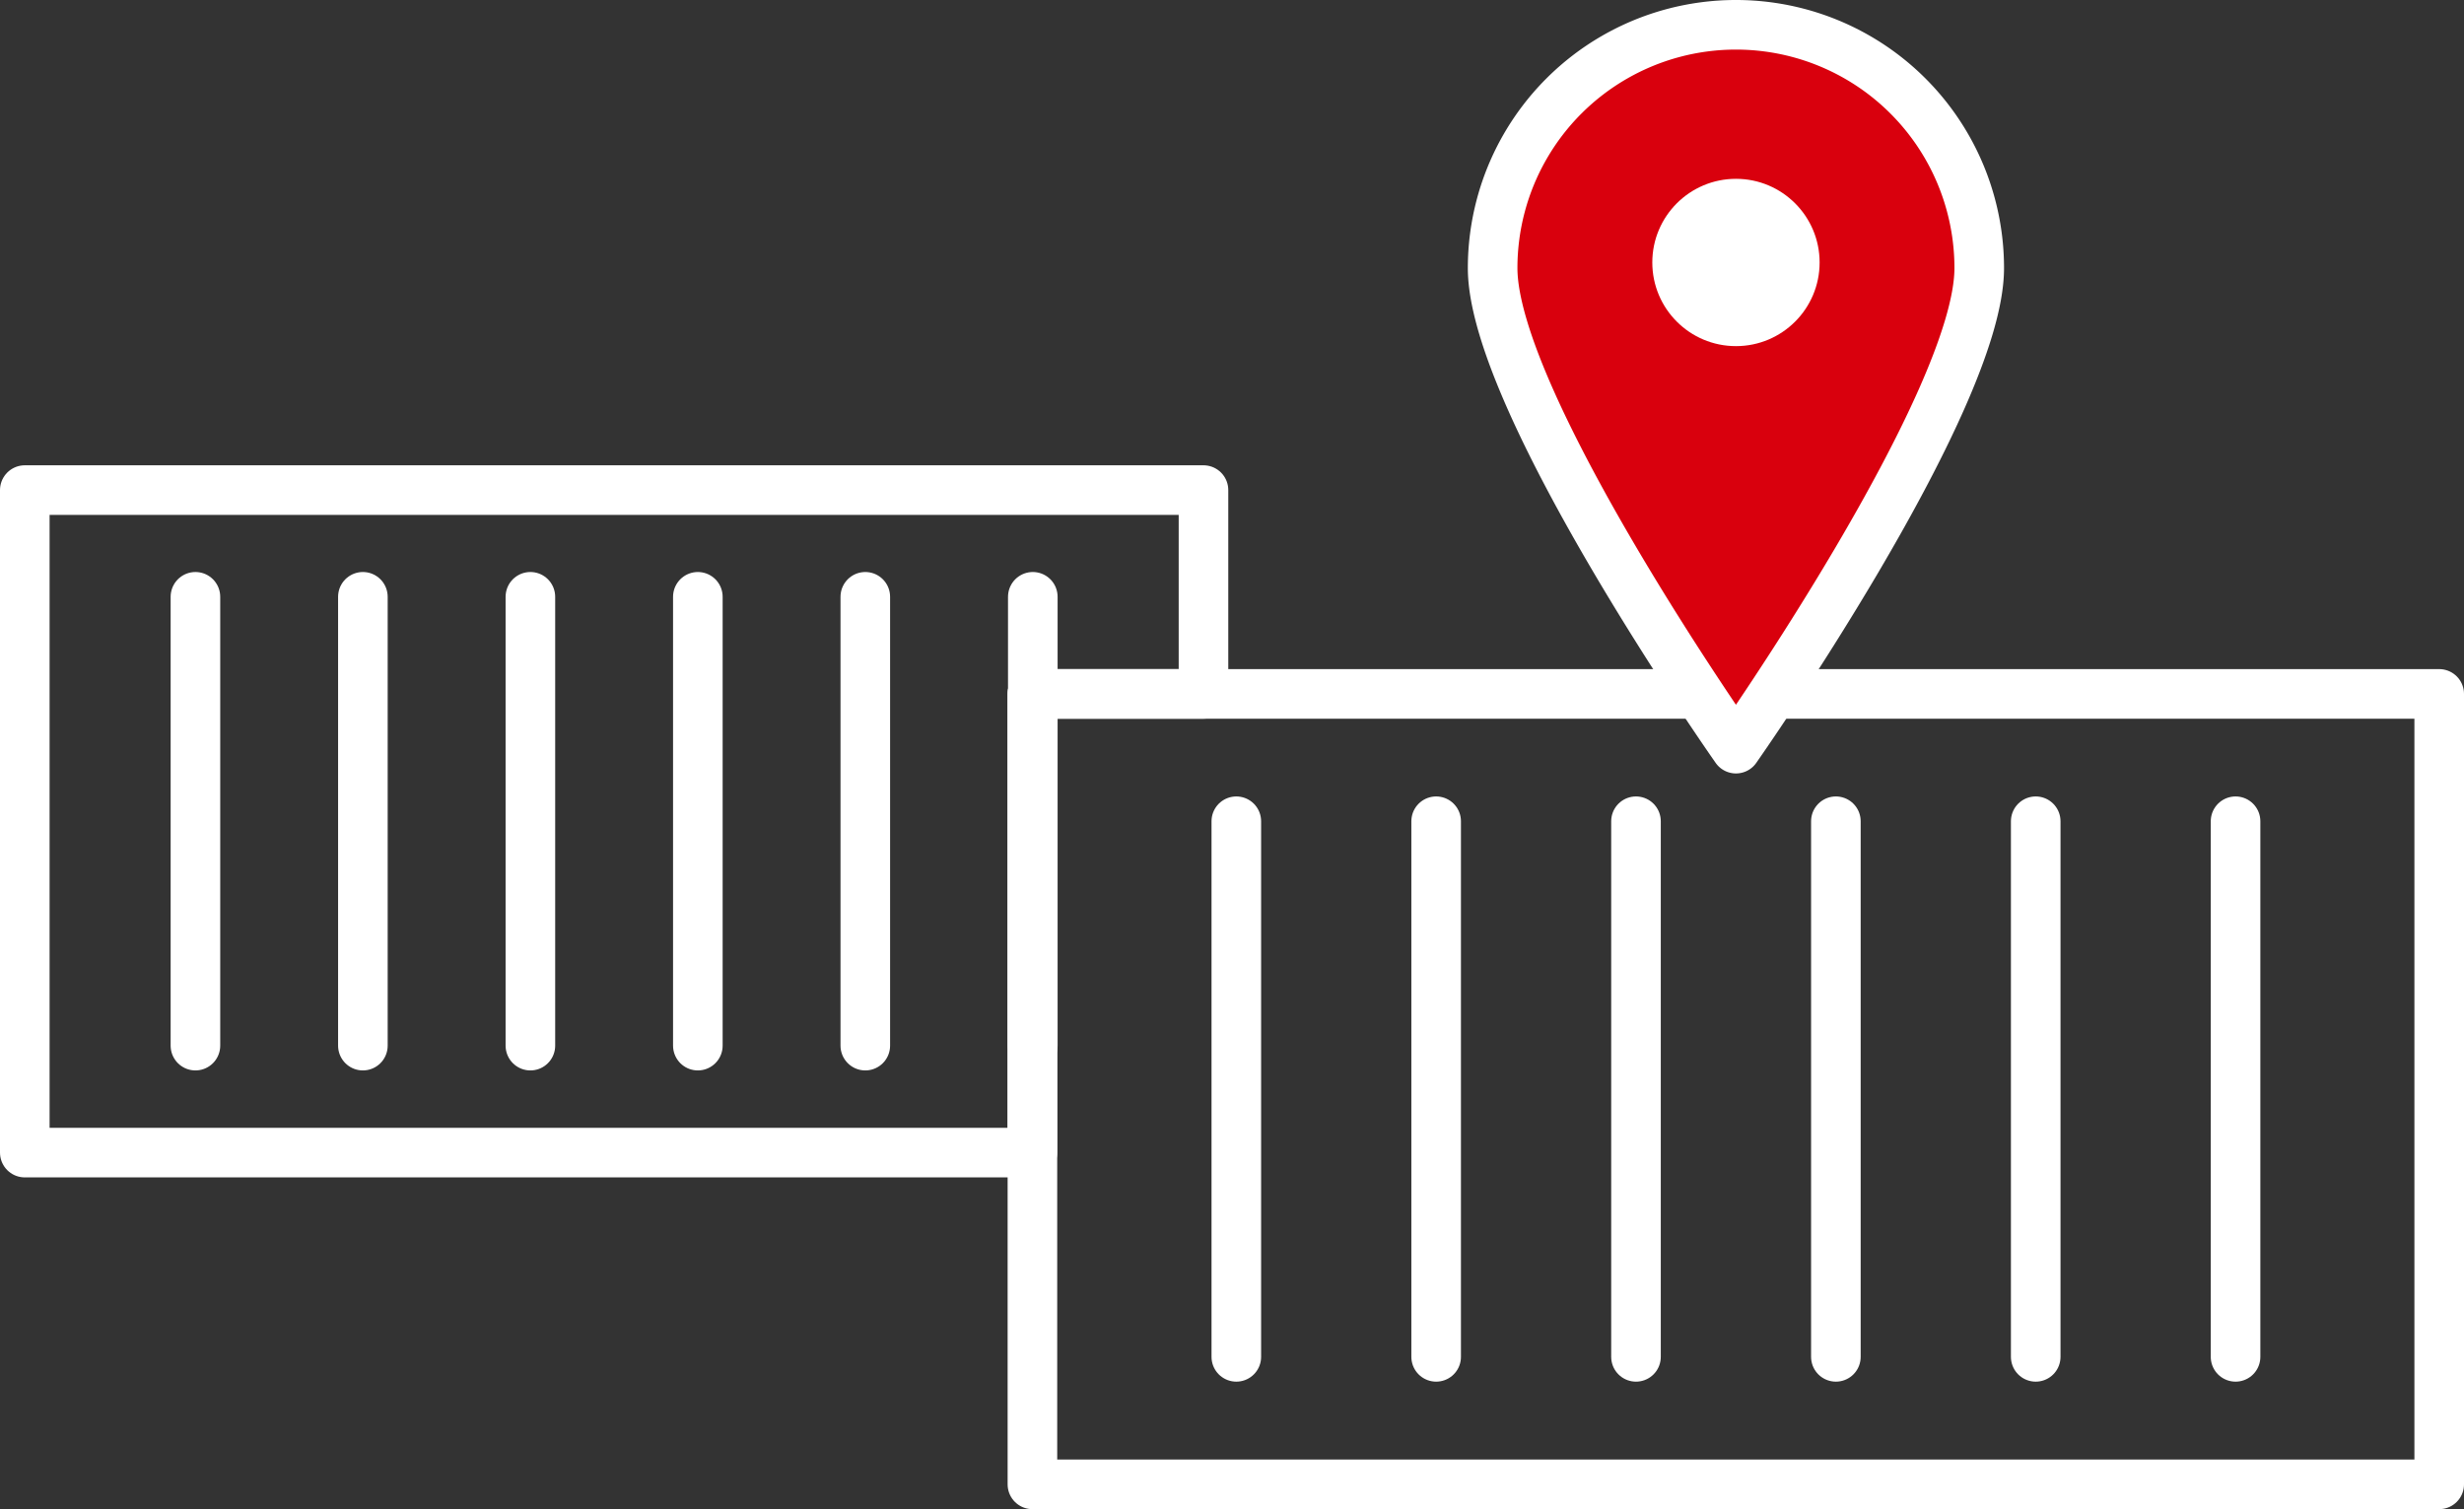 <svg xmlns="http://www.w3.org/2000/svg" width="49.69" height="30.433" viewBox="0 0 49.69 30.433">
    <rect x="0" y="0" width="49.69" height="30.433" fill="#333333" stroke="none"/>
    <g id="Group_410" data-name="Group 410" transform="translate(-198.75 91.853)">
        <g id="Group_388" data-name="Group 388">
            <path id="Path_283" data-name="Path 283" d="M223.02-81.97v4.11h-3.45v9.25H199.25V-81.97Z" fill="none" stroke="#fff" stroke-linecap="round" stroke-linejoin="round" stroke-width="1" />
            <g id="Group_387" data-name="Group 387">
                <line id="Line_64" data-name="Line 64" y2="9.051" transform="translate(202.691 -79.818)" fill="#1a1818" stroke="#fff" stroke-linecap="round" stroke-linejoin="round" stroke-width="1" />
                <line id="Line_65" data-name="Line 65" y2="9.051" transform="translate(206.068 -79.818)" fill="#1a1818" stroke="#fff" stroke-linecap="round" stroke-linejoin="round" stroke-width="1" />
                <line id="Line_66" data-name="Line 66" y2="9.051" transform="translate(209.446 -79.818)" fill="#1a1818" stroke="#fff" stroke-linecap="round" stroke-linejoin="round" stroke-width="1" />
                <line id="Line_67" data-name="Line 67" y2="9.051" transform="translate(212.823 -79.818)" fill="#1a1818" stroke="#fff" stroke-linecap="round" stroke-linejoin="round" stroke-width="1" />
                <line id="Line_68" data-name="Line 68" y2="9.051" transform="translate(216.2 -79.818)" fill="#1a1818" stroke="#fff" stroke-linecap="round" stroke-linejoin="round" stroke-width="1" />
                <line id="Line_69" data-name="Line 69" y2="9.051" transform="translate(219.578 -79.818)" fill="#1a1818" stroke="#fff" stroke-linecap="round" stroke-linejoin="round" stroke-width="1" />
            </g>
        </g>
        <g id="Group_390" data-name="Group 390">
            <rect id="Rectangle_1175" data-name="Rectangle 1175" width="28.37" height="15.94" transform="translate(219.57 -77.86)" fill="none" stroke="#fff" stroke-linecap="round" stroke-linejoin="round" stroke-width="1" />
            <g id="Group_389" data-name="Group 389">
                <line id="Line_70" data-name="Line 70" y2="10.801" transform="translate(223.682 -75.292)" fill="#1a1818" stroke="#fff" stroke-linecap="round" stroke-linejoin="round" stroke-width="1" />
                <line id="Line_71" data-name="Line 71" y2="10.801" transform="translate(227.712 -75.292)" fill="#1a1818" stroke="#fff" stroke-linecap="round" stroke-linejoin="round" stroke-width="1" />
                <line id="Line_72" data-name="Line 72" y2="10.801" transform="translate(231.742 -75.292)" fill="#1a1818" stroke="#fff" stroke-linecap="round" stroke-linejoin="round" stroke-width="1" />
                <line id="Line_73" data-name="Line 73" y2="10.801" transform="translate(235.773 -75.292)" fill="#1a1818" stroke="#fff" stroke-linecap="round" stroke-linejoin="round" stroke-width="1" />
                <line id="Line_74" data-name="Line 74" y2="10.801" transform="translate(239.803 -75.292)" fill="#1a1818" stroke="#fff" stroke-linecap="round" stroke-linejoin="round" stroke-width="1" />
                <line id="Line_75" data-name="Line 75" y2="10.801" transform="translate(243.833 -75.292)" fill="#1a1818" stroke="#fff" stroke-linecap="round" stroke-linejoin="round" stroke-width="1" />
            </g>
        </g>
        <g id="Group_391" data-name="Group 391">
            <path id="Path_284" data-name="Path 284" d="M238.664-86.447c0,2.71-4.906,9.691-4.906,9.691s-4.907-6.981-4.907-9.691a4.906,4.906,0,0,1,4.907-4.906A4.905,4.905,0,0,1,238.664-86.447Z" fill="#d9000d" stroke="#fff" stroke-linecap="round" stroke-linejoin="round" stroke-width="1" />
            <circle id="Ellipse_115" data-name="Ellipse 115" cx="1.687" cy="1.687" r="1.687" transform="translate(232.071 -88.247)" fill="#fff" />
        </g>
    </g>
</svg>
  